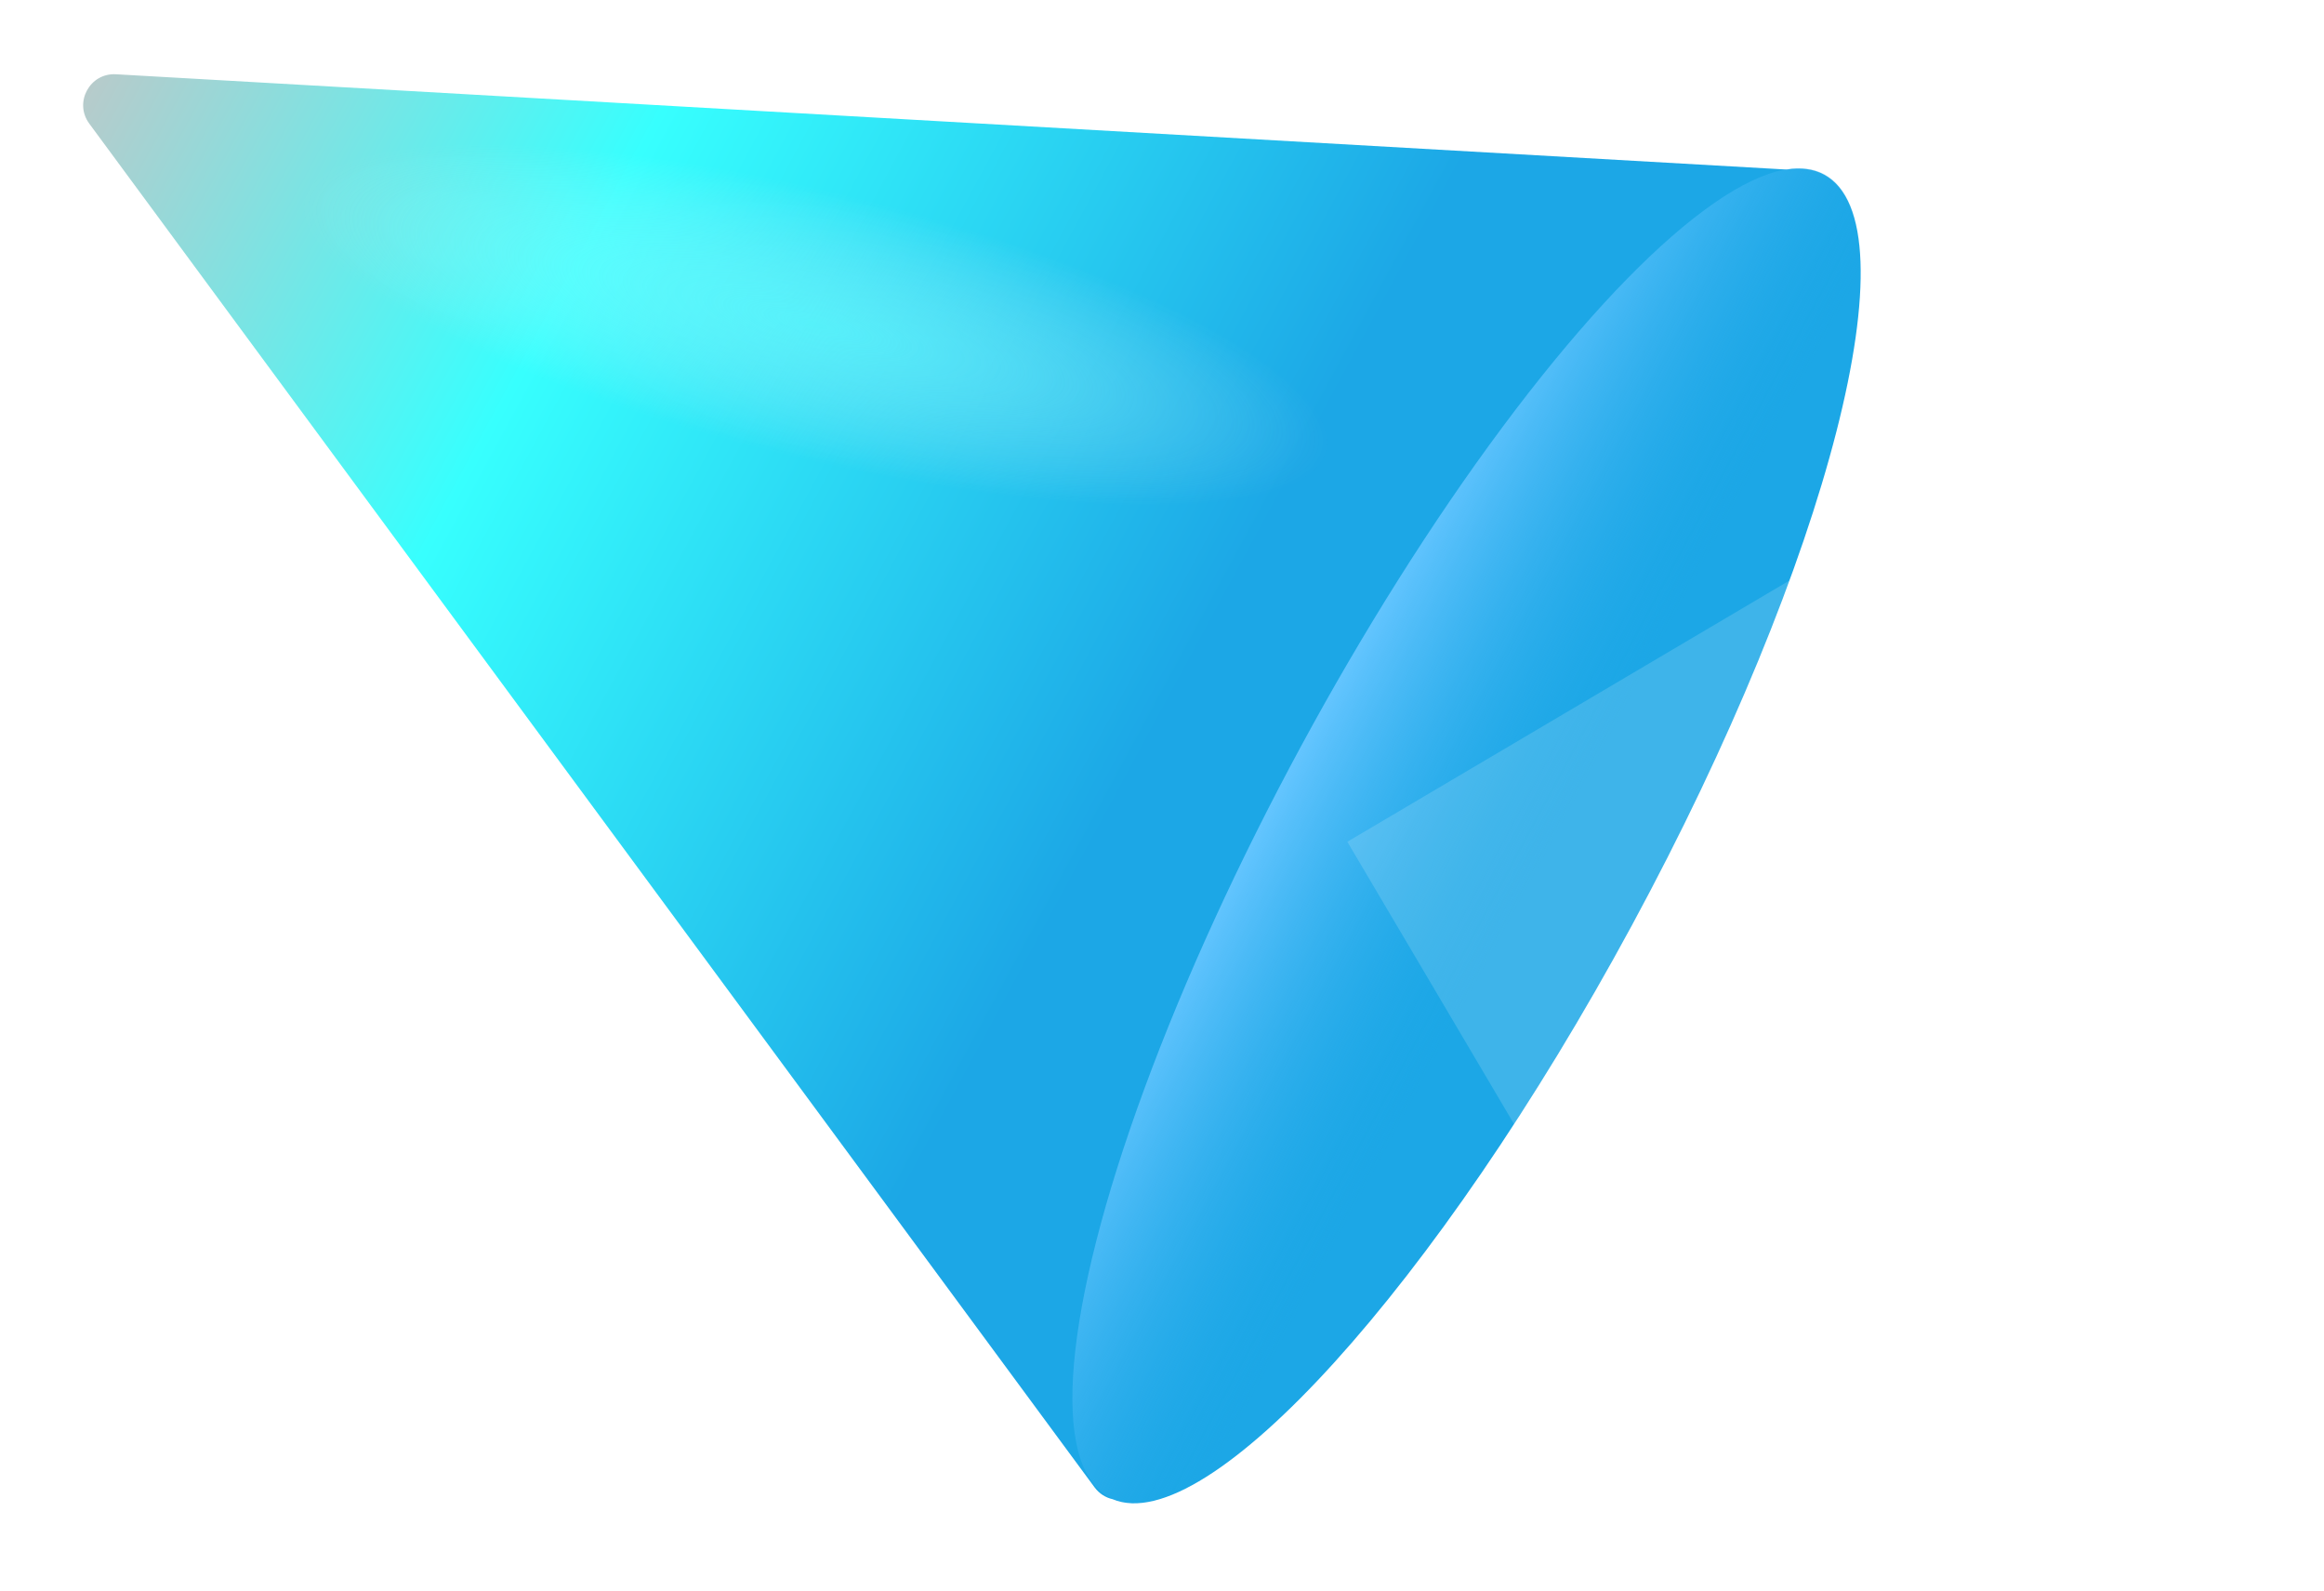 <svg width="225" height="154" viewBox="0 0 225 154" fill="none" xmlns="http://www.w3.org/2000/svg">
<g clip-path="url(#clip0_713_614)">
<path fill-rule="evenodd" clip-rule="evenodd" d="M11.227 7.188C8.691 7.043 7.135 9.919 8.642 11.963L105.973 143.958C106.427 144.575 107.052 144.954 107.717 145.103C116.833 148.966 139.131 124.407 157.983 89.582C177.119 54.236 185.458 21.699 176.611 16.909C175.578 16.35 174.357 16.194 172.976 16.41L11.227 7.188Z" fill="url(#paint0_linear_713_614)"/>
<ellipse cx="141.995" cy="80.873" rx="72.777" ry="18.217" transform="rotate(-61.571 141.995 80.873)" fill="url(#paint1_linear_713_614)"/>
<ellipse opacity="0.5" cx="78.97" cy="31.46" rx="51.096" ry="12.927" transform="rotate(13.794 78.97 31.46)" fill="url(#paint2_radial_713_614)"/>
<g filter="url(#filter0_b_713_614)">
<rect x="157.814" y="127.807" width="53.815" height="53.815" transform="rotate(-120.571 157.814 127.807)" fill="white" fill-opacity="0.15"/>
</g>
</g>
<defs>
<filter id="filter0_b_713_614" x="105.443" y="29.102" width="123.705" height="123.705" filterUnits="userSpaceOnUse" color-interpolation-filters="sRGB">
<feFlood flood-opacity="0" result="BackgroundImageFix"/>
<feGaussianBlur in="BackgroundImage" stdDeviation="12.5"/>
<feComposite in2="SourceAlpha" operator="in" result="effect1_backgroundBlur_713_614"/>
<feBlend mode="normal" in="SourceGraphic" in2="effect1_backgroundBlur_713_614" result="shape"/>
</filter>
<linearGradient id="paint0_linear_713_614" x1="4.253" y1="16.448" x2="110.13" y2="73.766" gradientUnits="userSpaceOnUse">
<stop stop-color="#B7CBCB"/>
<stop offset="0.415" stop-color="#37FFFE"/>
<stop offset="1" stop-color="#1CA7E6"/>
</linearGradient>
<linearGradient id="paint1_linear_713_614" x1="133.174" y1="62.656" x2="133.174" y2="88.457" gradientUnits="userSpaceOnUse">
<stop stop-color="#64C5FF"/>
<stop offset="1" stop-color="#1CA7E6" stop-opacity="0"/>
</linearGradient>
<radialGradient id="paint2_radial_713_614" cx="0" cy="0" r="1" gradientUnits="userSpaceOnUse" gradientTransform="translate(78.97 31.46) rotate(90) scale(12.927 51.096)">
<stop stop-color="#7FFFFE"/>
<stop offset="1" stop-color="#ECF5FB" stop-opacity="0"/>
</radialGradient>
<clipPath id="clip0_713_614">
<rect width="225" height="154" fill="white"/>
</clipPath>
</defs>
</svg>
